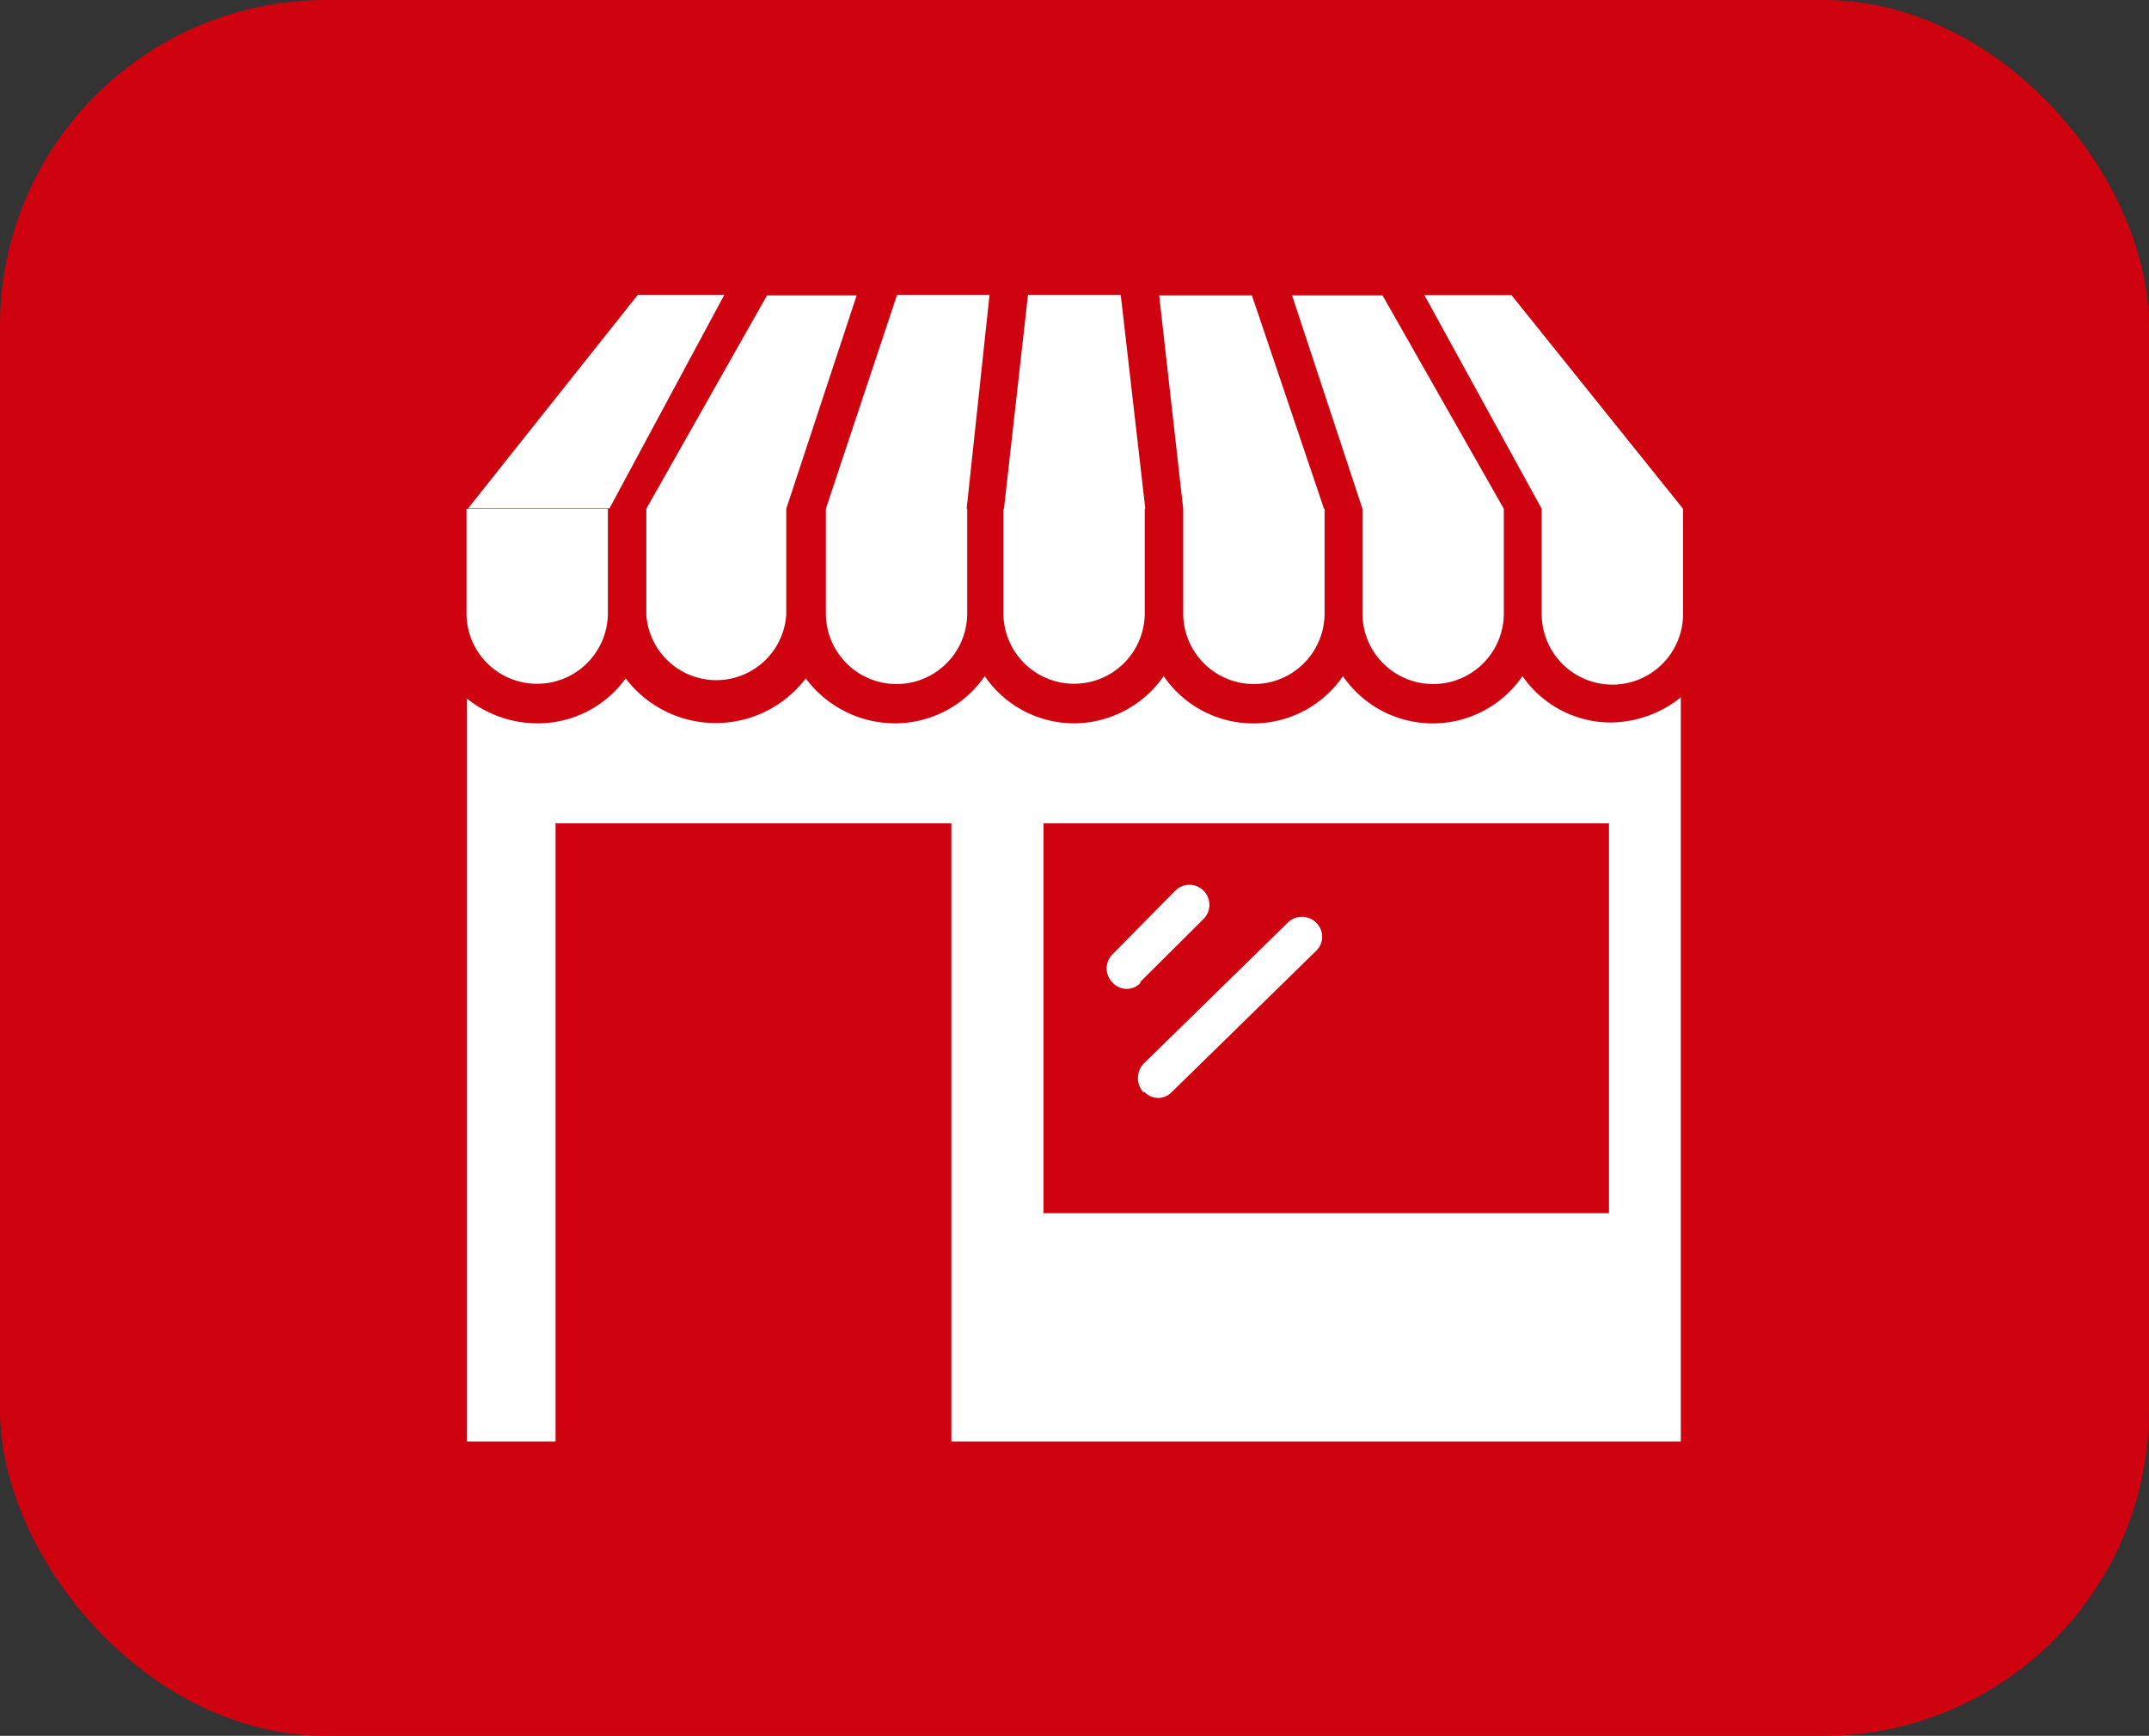 <svg xmlns="http://www.w3.org/2000/svg" viewBox="0 0 76.01 61.41"><rect x="0" y="0" width="76.01" height="61.41" fill="#333333" stroke="none"/><defs><style>.cls-1{fill:#cf030f;}.cls-2{fill:#fff;}</style></defs><g id="Capa_2" data-name="Capa 2"><g id="GUIAS"><rect class="cls-1" width="76.01" height="61.41" rx="11.53"/><path class="cls-2" d="M39.64,10.43H36.36L35.51,18h5Z"/><path class="cls-2" d="M46.83,18l-2.55-7.55H41L41.85,18Z"/><path class="cls-2" d="M38,24.19a2.5,2.5,0,0,0,2.49-2.49V18h-5V21.7A2.5,2.5,0,0,0,38,24.19Z"/><path class="cls-2" d="M54.53,18h5l-6.07-7.56H50.38Z"/><path class="cls-2" d="M34.19,18,35,10.43H31.73L29.21,18Z"/><path class="cls-2" d="M41.85,21.7a2.49,2.49,0,0,0,5,0V18h-5Z"/><path class="cls-2" d="M48.19,18h5l-4.29-7.55H45.7Z"/><path class="cls-2" d="M48.19,21.7a2.49,2.49,0,0,0,5,0V18h-5Z"/><path class="cls-2" d="M25.62,10.43H22.56l-6,7.55h5Z"/><path class="cls-2" d="M54.53,18v3.72a2.49,2.49,0,1,0,5,0V18Z"/><path class="cls-2" d="M22.86,18h4.95l2.49-7.55H27.13Z"/><path class="cls-2" d="M29.21,21.7a2.49,2.49,0,0,0,5,0V18h-5Z"/><path class="cls-2" d="M19,24.19A2.5,2.5,0,0,0,21.5,21.7V18h-5V21.7A2.49,2.49,0,0,0,19,24.19Z"/><path class="cls-2" d="M27.81,21.72V18H22.86v3.74a2.48,2.48,0,0,0,4.95,0Z"/><path class="cls-2" d="M40.31,34.76l2.26-2.25a.7.7,0,1,0-1-1l-2.22,2.25a.71.71,0,0,0,0,1,.67.67,0,0,0,1,0Z"/><path class="cls-2" d="M40.49,38.64a.66.66,0,0,0,.95,0l5.11-5a.69.69,0,0,0,0-1,.71.71,0,0,0-1,0l-5.11,5a.75.75,0,0,0,0,1Z"/><path class="cls-2" d="M53.85,23.92a3.85,3.85,0,0,1-6.35,0,3.84,3.84,0,0,1-6.34,0A3.88,3.88,0,0,1,38,25.59a3.83,3.83,0,0,1-3.17-1.67,3.85,3.85,0,0,1-3.17,1.67A3.94,3.94,0,0,1,28.5,24a4,4,0,0,1-6.37,0A3.83,3.83,0,0,1,19,25.59a4,4,0,0,1-2.49-.88V51h3.14V29.13h14V51H59.45V24.67a4,4,0,0,1-2.49.89,3.8,3.8,0,0,1-3.11-1.64Zm3.06,19h-20V29.13h20V42.9Z"/></g></g></svg>